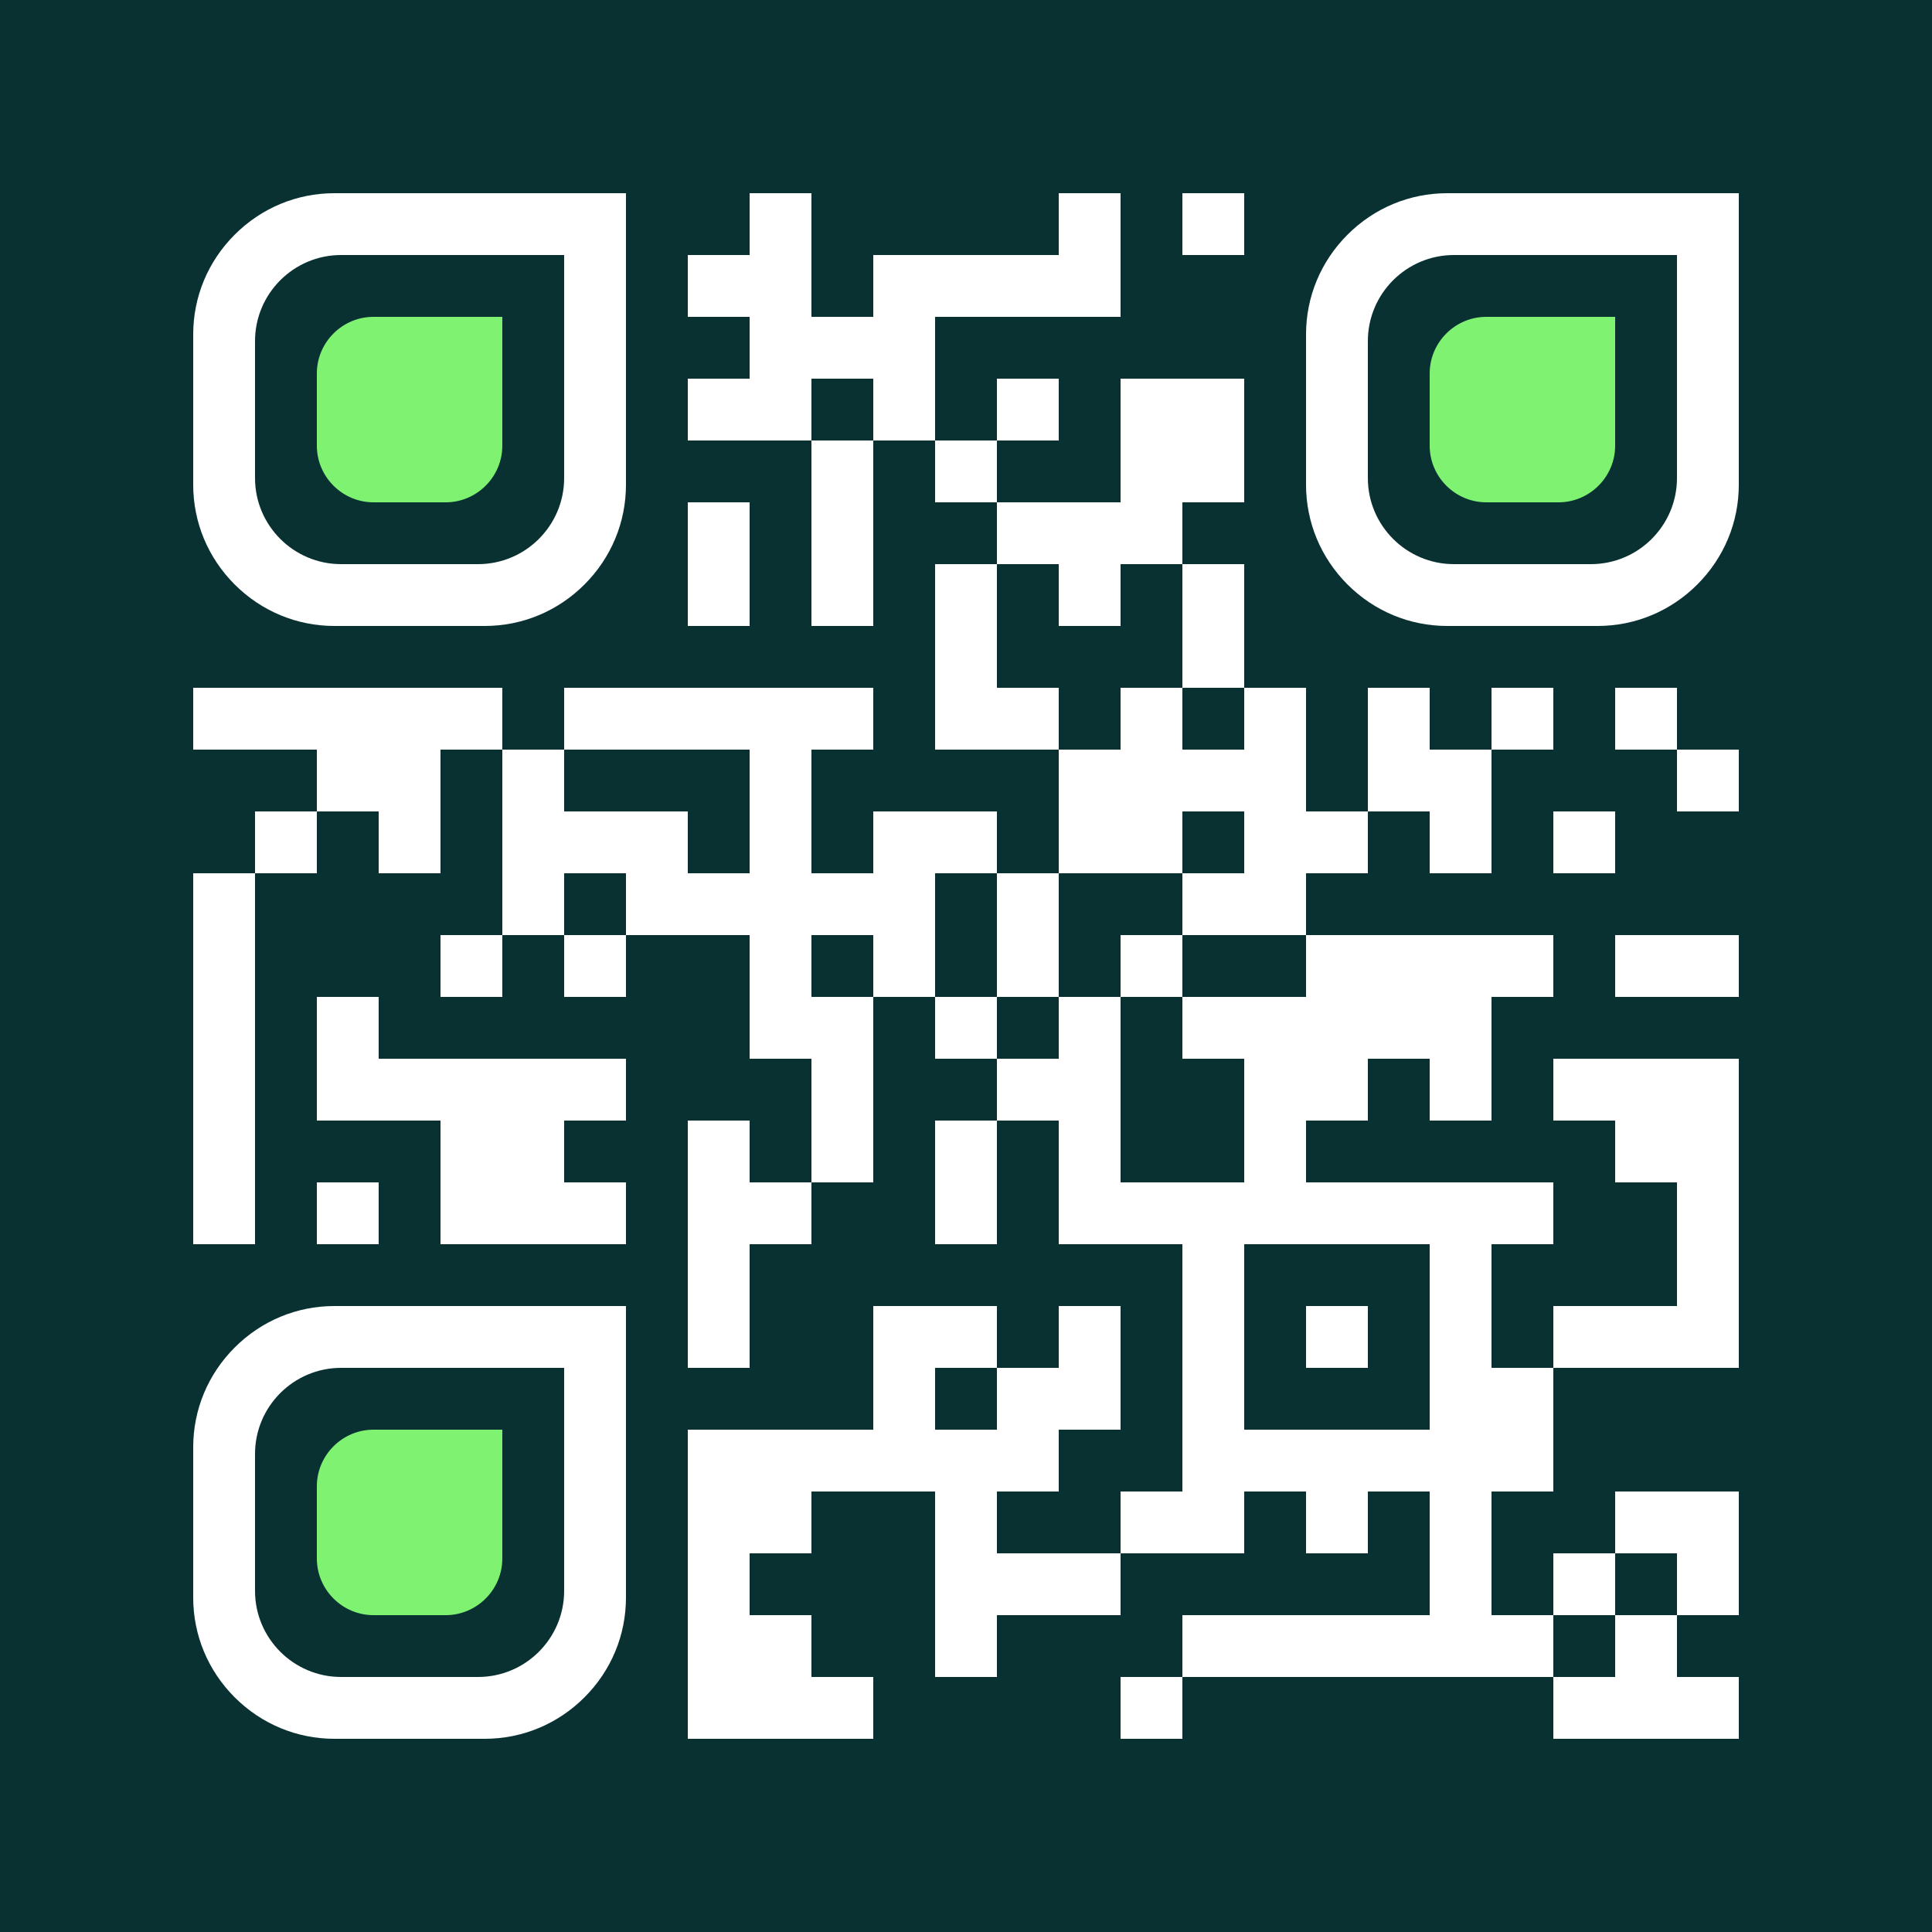 <svg version="1.0" xmlns="http://www.w3.org/2000/svg" xmlns:xlink="http://www.w3.org/1999/xlink"
	 viewBox="0 0 100 100" enable-background="new 0 0 100 100" xml:space="preserve">
	
<rect x="0" y="0" width="100" height="100" fill="#808080" stroke="none"/>
	
<svg xmlns="http://www.w3.org/2000/svg" xmlns:xlink="http://www.w3.org/1999/xlink" version="1.1" width="100" height="100" viewBox="0 0 2000 2000" x="0" y="0" shape-rendering="crispEdges"><defs/><rect x="0" y="0" width="2000" height="2000" fill="#093132"/><rect x="776" y="200" width="64" height="64" fill="#ffffff"/><rect x="1096" y="200" width="64" height="64" fill="#ffffff"/><rect x="1224" y="200" width="64" height="64" fill="#ffffff"/><rect x="712" y="264" width="64" height="64" fill="#ffffff"/><rect x="776" y="264" width="64" height="64" fill="#ffffff"/><rect x="904" y="264" width="64" height="64" fill="#ffffff"/><rect x="968" y="264" width="64" height="64" fill="#ffffff"/><rect x="1032" y="264" width="64" height="64" fill="#ffffff"/><rect x="1096" y="264" width="64" height="64" fill="#ffffff"/><rect x="776" y="328" width="64" height="64" fill="#ffffff"/><rect x="840" y="328" width="64" height="64" fill="#ffffff"/><rect x="904" y="328" width="64" height="64" fill="#ffffff"/><rect x="712" y="392" width="64" height="64" fill="#ffffff"/><rect x="776" y="392" width="64" height="64" fill="#ffffff"/><rect x="904" y="392" width="64" height="64" fill="#ffffff"/><rect x="1032" y="392" width="64" height="64" fill="#ffffff"/><rect x="1160" y="392" width="64" height="64" fill="#ffffff"/><rect x="1224" y="392" width="64" height="64" fill="#ffffff"/><rect x="840" y="456" width="64" height="64" fill="#ffffff"/><rect x="968" y="456" width="64" height="64" fill="#ffffff"/><rect x="1160" y="456" width="64" height="64" fill="#ffffff"/><rect x="1224" y="456" width="64" height="64" fill="#ffffff"/><rect x="712" y="520" width="64" height="64" fill="#ffffff"/><rect x="840" y="520" width="64" height="64" fill="#ffffff"/><rect x="1032" y="520" width="64" height="64" fill="#ffffff"/><rect x="1096" y="520" width="64" height="64" fill="#ffffff"/><rect x="1160" y="520" width="64" height="64" fill="#ffffff"/><rect x="712" y="584" width="64" height="64" fill="#ffffff"/><rect x="840" y="584" width="64" height="64" fill="#ffffff"/><rect x="968" y="584" width="64" height="64" fill="#ffffff"/><rect x="1096" y="584" width="64" height="64" fill="#ffffff"/><rect x="1224" y="584" width="64" height="64" fill="#ffffff"/><rect x="968" y="648" width="64" height="64" fill="#ffffff"/><rect x="1224" y="648" width="64" height="64" fill="#ffffff"/><rect x="200" y="712" width="64" height="64" fill="#ffffff"/><rect x="264" y="712" width="64" height="64" fill="#ffffff"/><rect x="328" y="712" width="64" height="64" fill="#ffffff"/><rect x="392" y="712" width="64" height="64" fill="#ffffff"/><rect x="456" y="712" width="64" height="64" fill="#ffffff"/><rect x="584" y="712" width="64" height="64" fill="#ffffff"/><rect x="648" y="712" width="64" height="64" fill="#ffffff"/><rect x="712" y="712" width="64" height="64" fill="#ffffff"/><rect x="776" y="712" width="64" height="64" fill="#ffffff"/><rect x="840" y="712" width="64" height="64" fill="#ffffff"/><rect x="968" y="712" width="64" height="64" fill="#ffffff"/><rect x="1032" y="712" width="64" height="64" fill="#ffffff"/><rect x="1160" y="712" width="64" height="64" fill="#ffffff"/><rect x="1288" y="712" width="64" height="64" fill="#ffffff"/><rect x="1416" y="712" width="64" height="64" fill="#ffffff"/><rect x="1544" y="712" width="64" height="64" fill="#ffffff"/><rect x="1672" y="712" width="64" height="64" fill="#ffffff"/><rect x="328" y="776" width="64" height="64" fill="#ffffff"/><rect x="392" y="776" width="64" height="64" fill="#ffffff"/><rect x="520" y="776" width="64" height="64" fill="#ffffff"/><rect x="776" y="776" width="64" height="64" fill="#ffffff"/><rect x="1096" y="776" width="64" height="64" fill="#ffffff"/><rect x="1160" y="776" width="64" height="64" fill="#ffffff"/><rect x="1224" y="776" width="64" height="64" fill="#ffffff"/><rect x="1288" y="776" width="64" height="64" fill="#ffffff"/><rect x="1416" y="776" width="64" height="64" fill="#ffffff"/><rect x="1480" y="776" width="64" height="64" fill="#ffffff"/><rect x="1736" y="776" width="64" height="64" fill="#ffffff"/><rect x="264" y="840" width="64" height="64" fill="#ffffff"/><rect x="392" y="840" width="64" height="64" fill="#ffffff"/><rect x="520" y="840" width="64" height="64" fill="#ffffff"/><rect x="584" y="840" width="64" height="64" fill="#ffffff"/><rect x="648" y="840" width="64" height="64" fill="#ffffff"/><rect x="776" y="840" width="64" height="64" fill="#ffffff"/><rect x="904" y="840" width="64" height="64" fill="#ffffff"/><rect x="968" y="840" width="64" height="64" fill="#ffffff"/><rect x="1096" y="840" width="64" height="64" fill="#ffffff"/><rect x="1160" y="840" width="64" height="64" fill="#ffffff"/><rect x="1288" y="840" width="64" height="64" fill="#ffffff"/><rect x="1352" y="840" width="64" height="64" fill="#ffffff"/><rect x="1480" y="840" width="64" height="64" fill="#ffffff"/><rect x="1608" y="840" width="64" height="64" fill="#ffffff"/><rect x="200" y="904" width="64" height="64" fill="#ffffff"/><rect x="520" y="904" width="64" height="64" fill="#ffffff"/><rect x="648" y="904" width="64" height="64" fill="#ffffff"/><rect x="712" y="904" width="64" height="64" fill="#ffffff"/><rect x="776" y="904" width="64" height="64" fill="#ffffff"/><rect x="840" y="904" width="64" height="64" fill="#ffffff"/><rect x="904" y="904" width="64" height="64" fill="#ffffff"/><rect x="1032" y="904" width="64" height="64" fill="#ffffff"/><rect x="1224" y="904" width="64" height="64" fill="#ffffff"/><rect x="1288" y="904" width="64" height="64" fill="#ffffff"/><rect x="200" y="968" width="64" height="64" fill="#ffffff"/><rect x="456" y="968" width="64" height="64" fill="#ffffff"/><rect x="584" y="968" width="64" height="64" fill="#ffffff"/><rect x="776" y="968" width="64" height="64" fill="#ffffff"/><rect x="904" y="968" width="64" height="64" fill="#ffffff"/><rect x="1032" y="968" width="64" height="64" fill="#ffffff"/><rect x="1160" y="968" width="64" height="64" fill="#ffffff"/><rect x="1352" y="968" width="64" height="64" fill="#ffffff"/><rect x="1416" y="968" width="64" height="64" fill="#ffffff"/><rect x="1480" y="968" width="64" height="64" fill="#ffffff"/><rect x="1544" y="968" width="64" height="64" fill="#ffffff"/><rect x="1672" y="968" width="64" height="64" fill="#ffffff"/><rect x="1736" y="968" width="64" height="64" fill="#ffffff"/><rect x="200" y="1032" width="64" height="64" fill="#ffffff"/><rect x="328" y="1032" width="64" height="64" fill="#ffffff"/><rect x="776" y="1032" width="64" height="64" fill="#ffffff"/><rect x="840" y="1032" width="64" height="64" fill="#ffffff"/><rect x="968" y="1032" width="64" height="64" fill="#ffffff"/><rect x="1096" y="1032" width="64" height="64" fill="#ffffff"/><rect x="1224" y="1032" width="64" height="64" fill="#ffffff"/><rect x="1288" y="1032" width="64" height="64" fill="#ffffff"/><rect x="1352" y="1032" width="64" height="64" fill="#ffffff"/><rect x="1416" y="1032" width="64" height="64" fill="#ffffff"/><rect x="1480" y="1032" width="64" height="64" fill="#ffffff"/><rect x="200" y="1096" width="64" height="64" fill="#ffffff"/><rect x="328" y="1096" width="64" height="64" fill="#ffffff"/><rect x="392" y="1096" width="64" height="64" fill="#ffffff"/><rect x="456" y="1096" width="64" height="64" fill="#ffffff"/><rect x="520" y="1096" width="64" height="64" fill="#ffffff"/><rect x="584" y="1096" width="64" height="64" fill="#ffffff"/><rect x="840" y="1096" width="64" height="64" fill="#ffffff"/><rect x="1032" y="1096" width="64" height="64" fill="#ffffff"/><rect x="1096" y="1096" width="64" height="64" fill="#ffffff"/><rect x="1288" y="1096" width="64" height="64" fill="#ffffff"/><rect x="1352" y="1096" width="64" height="64" fill="#ffffff"/><rect x="1480" y="1096" width="64" height="64" fill="#ffffff"/><rect x="1608" y="1096" width="64" height="64" fill="#ffffff"/><rect x="1672" y="1096" width="64" height="64" fill="#ffffff"/><rect x="1736" y="1096" width="64" height="64" fill="#ffffff"/><rect x="200" y="1160" width="64" height="64" fill="#ffffff"/><rect x="456" y="1160" width="64" height="64" fill="#ffffff"/><rect x="520" y="1160" width="64" height="64" fill="#ffffff"/><rect x="712" y="1160" width="64" height="64" fill="#ffffff"/><rect x="840" y="1160" width="64" height="64" fill="#ffffff"/><rect x="968" y="1160" width="64" height="64" fill="#ffffff"/><rect x="1096" y="1160" width="64" height="64" fill="#ffffff"/><rect x="1288" y="1160" width="64" height="64" fill="#ffffff"/><rect x="1672" y="1160" width="64" height="64" fill="#ffffff"/><rect x="1736" y="1160" width="64" height="64" fill="#ffffff"/><rect x="200" y="1224" width="64" height="64" fill="#ffffff"/><rect x="328" y="1224" width="64" height="64" fill="#ffffff"/><rect x="456" y="1224" width="64" height="64" fill="#ffffff"/><rect x="520" y="1224" width="64" height="64" fill="#ffffff"/><rect x="584" y="1224" width="64" height="64" fill="#ffffff"/><rect x="712" y="1224" width="64" height="64" fill="#ffffff"/><rect x="776" y="1224" width="64" height="64" fill="#ffffff"/><rect x="968" y="1224" width="64" height="64" fill="#ffffff"/><rect x="1096" y="1224" width="64" height="64" fill="#ffffff"/><rect x="1160" y="1224" width="64" height="64" fill="#ffffff"/><rect x="1224" y="1224" width="64" height="64" fill="#ffffff"/><rect x="1288" y="1224" width="64" height="64" fill="#ffffff"/><rect x="1352" y="1224" width="64" height="64" fill="#ffffff"/><rect x="1416" y="1224" width="64" height="64" fill="#ffffff"/><rect x="1480" y="1224" width="64" height="64" fill="#ffffff"/><rect x="1544" y="1224" width="64" height="64" fill="#ffffff"/><rect x="1736" y="1224" width="64" height="64" fill="#ffffff"/><rect x="712" y="1288" width="64" height="64" fill="#ffffff"/><rect x="1224" y="1288" width="64" height="64" fill="#ffffff"/><rect x="1480" y="1288" width="64" height="64" fill="#ffffff"/><rect x="1736" y="1288" width="64" height="64" fill="#ffffff"/><rect x="712" y="1352" width="64" height="64" fill="#ffffff"/><rect x="904" y="1352" width="64" height="64" fill="#ffffff"/><rect x="968" y="1352" width="64" height="64" fill="#ffffff"/><rect x="1096" y="1352" width="64" height="64" fill="#ffffff"/><rect x="1224" y="1352" width="64" height="64" fill="#ffffff"/><rect x="1352" y="1352" width="64" height="64" fill="#ffffff"/><rect x="1480" y="1352" width="64" height="64" fill="#ffffff"/><rect x="1608" y="1352" width="64" height="64" fill="#ffffff"/><rect x="1672" y="1352" width="64" height="64" fill="#ffffff"/><rect x="1736" y="1352" width="64" height="64" fill="#ffffff"/><rect x="904" y="1416" width="64" height="64" fill="#ffffff"/><rect x="1032" y="1416" width="64" height="64" fill="#ffffff"/><rect x="1096" y="1416" width="64" height="64" fill="#ffffff"/><rect x="1224" y="1416" width="64" height="64" fill="#ffffff"/><rect x="1480" y="1416" width="64" height="64" fill="#ffffff"/><rect x="1544" y="1416" width="64" height="64" fill="#ffffff"/><rect x="712" y="1480" width="64" height="64" fill="#ffffff"/><rect x="776" y="1480" width="64" height="64" fill="#ffffff"/><rect x="840" y="1480" width="64" height="64" fill="#ffffff"/><rect x="904" y="1480" width="64" height="64" fill="#ffffff"/><rect x="968" y="1480" width="64" height="64" fill="#ffffff"/><rect x="1032" y="1480" width="64" height="64" fill="#ffffff"/><rect x="1224" y="1480" width="64" height="64" fill="#ffffff"/><rect x="1288" y="1480" width="64" height="64" fill="#ffffff"/><rect x="1352" y="1480" width="64" height="64" fill="#ffffff"/><rect x="1416" y="1480" width="64" height="64" fill="#ffffff"/><rect x="1480" y="1480" width="64" height="64" fill="#ffffff"/><rect x="1544" y="1480" width="64" height="64" fill="#ffffff"/><rect x="712" y="1544" width="64" height="64" fill="#ffffff"/><rect x="776" y="1544" width="64" height="64" fill="#ffffff"/><rect x="968" y="1544" width="64" height="64" fill="#ffffff"/><rect x="1160" y="1544" width="64" height="64" fill="#ffffff"/><rect x="1224" y="1544" width="64" height="64" fill="#ffffff"/><rect x="1352" y="1544" width="64" height="64" fill="#ffffff"/><rect x="1480" y="1544" width="64" height="64" fill="#ffffff"/><rect x="1672" y="1544" width="64" height="64" fill="#ffffff"/><rect x="1736" y="1544" width="64" height="64" fill="#ffffff"/><rect x="712" y="1608" width="64" height="64" fill="#ffffff"/><rect x="968" y="1608" width="64" height="64" fill="#ffffff"/><rect x="1032" y="1608" width="64" height="64" fill="#ffffff"/><rect x="1096" y="1608" width="64" height="64" fill="#ffffff"/><rect x="1480" y="1608" width="64" height="64" fill="#ffffff"/><rect x="1608" y="1608" width="64" height="64" fill="#ffffff"/><rect x="1736" y="1608" width="64" height="64" fill="#ffffff"/><rect x="712" y="1672" width="64" height="64" fill="#ffffff"/><rect x="776" y="1672" width="64" height="64" fill="#ffffff"/><rect x="968" y="1672" width="64" height="64" fill="#ffffff"/><rect x="1224" y="1672" width="64" height="64" fill="#ffffff"/><rect x="1288" y="1672" width="64" height="64" fill="#ffffff"/><rect x="1352" y="1672" width="64" height="64" fill="#ffffff"/><rect x="1416" y="1672" width="64" height="64" fill="#ffffff"/><rect x="1480" y="1672" width="64" height="64" fill="#ffffff"/><rect x="1544" y="1672" width="64" height="64" fill="#ffffff"/><rect x="1672" y="1672" width="64" height="64" fill="#ffffff"/><rect x="712" y="1736" width="64" height="64" fill="#ffffff"/><rect x="776" y="1736" width="64" height="64" fill="#ffffff"/><rect x="840" y="1736" width="64" height="64" fill="#ffffff"/><rect x="1160" y="1736" width="64" height="64" fill="#ffffff"/><rect x="1608" y="1736" width="64" height="64" fill="#ffffff"/><rect x="1672" y="1736" width="64" height="64" fill="#ffffff"/><rect x="1736" y="1736" width="64" height="64" fill="#ffffff"/><svg version="1.0" id="Ebene_1" x="200" y="200" width="448" height="448" viewBox="0 0 699.988 699.986" enable-background="new 0 0 699.988 699.986" xml:space="preserve" shape-rendering="auto">
<g>
	<path fill="#ffffff" d="M67.095,632.884C23.828,589.613,0,532.286,0,471.463V228.524C0,167.693,23.828,110.363,67.1,67.096   C110.362,23.828,167.692,0,228.522,0h471.466v471.463c0,60.821-23.828,118.15-67.094,161.424   c-43.268,43.271-100.598,67.101-161.428,67.101H228.522C167.692,699.983,110.364,676.152,67.095,632.884z M239.231,99.996   c-76.772,0-139.232,62.461-139.232,139.234v221.52c0,76.771,62.46,139.23,139.232,139.23h221.527   c76.77,0,139.229-62.461,139.229-139.23V99.996H239.231z"/>
</g>
</svg>
<svg version="1.0" id="Ebene_1" x="200" y="200" width="448" height="448" viewBox="0 0 699.988 699.986" enable-background="new 0 0 699.988 699.986" xml:space="preserve" shape-rendering="auto">
<path fill="#7ff272" d="M199.997,291.611c0-50.384,41.23-91.614,91.613-91.614H499.99v208.379c0,50.385-41.229,91.613-91.609,91.613  h-116.77c-50.383,0-91.613-41.229-91.613-91.613V291.611L199.997,291.611z"/>
</svg>
<svg version="1.0" id="Ebene_1" x="1352" y="200" width="448" height="448" viewBox="0 0 699.988 699.986" enable-background="new 0 0 699.988 699.986" xml:space="preserve" shape-rendering="auto">
<g>
	<path fill="#ffffff" d="M67.095,632.884C23.828,589.613,0,532.286,0,471.463V228.524C0,167.693,23.828,110.363,67.1,67.096   C110.362,23.828,167.692,0,228.522,0h471.466v471.463c0,60.821-23.828,118.15-67.094,161.424   c-43.268,43.271-100.598,67.101-161.428,67.101H228.522C167.692,699.983,110.364,676.152,67.095,632.884z M239.231,99.996   c-76.772,0-139.232,62.461-139.232,139.234v221.52c0,76.771,62.46,139.23,139.232,139.23h221.527   c76.77,0,139.229-62.461,139.229-139.23V99.996H239.231z"/>
</g>
</svg>
<svg version="1.0" id="Ebene_1" x="1352" y="200" width="448" height="448" viewBox="0 0 699.988 699.986" enable-background="new 0 0 699.988 699.986" xml:space="preserve" shape-rendering="auto">
<path fill="#7ff272" d="M199.997,291.611c0-50.384,41.23-91.614,91.613-91.614H499.99v208.379c0,50.385-41.229,91.613-91.609,91.613  h-116.77c-50.383,0-91.613-41.229-91.613-91.613V291.611L199.997,291.611z"/>
</svg>
<svg version="1.0" id="Ebene_1" x="200" y="1352" width="448" height="448" viewBox="0 0 699.988 699.986" enable-background="new 0 0 699.988 699.986" xml:space="preserve" shape-rendering="auto">
<g>
	<path fill="#ffffff" d="M67.095,632.884C23.828,589.613,0,532.286,0,471.463V228.524C0,167.693,23.828,110.363,67.1,67.096   C110.362,23.828,167.692,0,228.522,0h471.466v471.463c0,60.821-23.828,118.15-67.094,161.424   c-43.268,43.271-100.598,67.101-161.428,67.101H228.522C167.692,699.983,110.364,676.152,67.095,632.884z M239.231,99.996   c-76.772,0-139.232,62.461-139.232,139.234v221.52c0,76.771,62.46,139.23,139.232,139.23h221.527   c76.77,0,139.229-62.461,139.229-139.23V99.996H239.231z"/>
</g>
</svg>
<svg version="1.0" id="Ebene_1" x="200" y="1352" width="448" height="448" viewBox="0 0 699.988 699.986" enable-background="new 0 0 699.988 699.986" xml:space="preserve" shape-rendering="auto">
<path fill="#7ff272" d="M199.997,291.611c0-50.384,41.23-91.614,91.613-91.614H499.99v208.379c0,50.385-41.229,91.613-91.609,91.613  h-116.77c-50.383,0-91.613-41.229-91.613-91.613V291.611L199.997,291.611z"/>
</svg>
</svg>

</svg>
